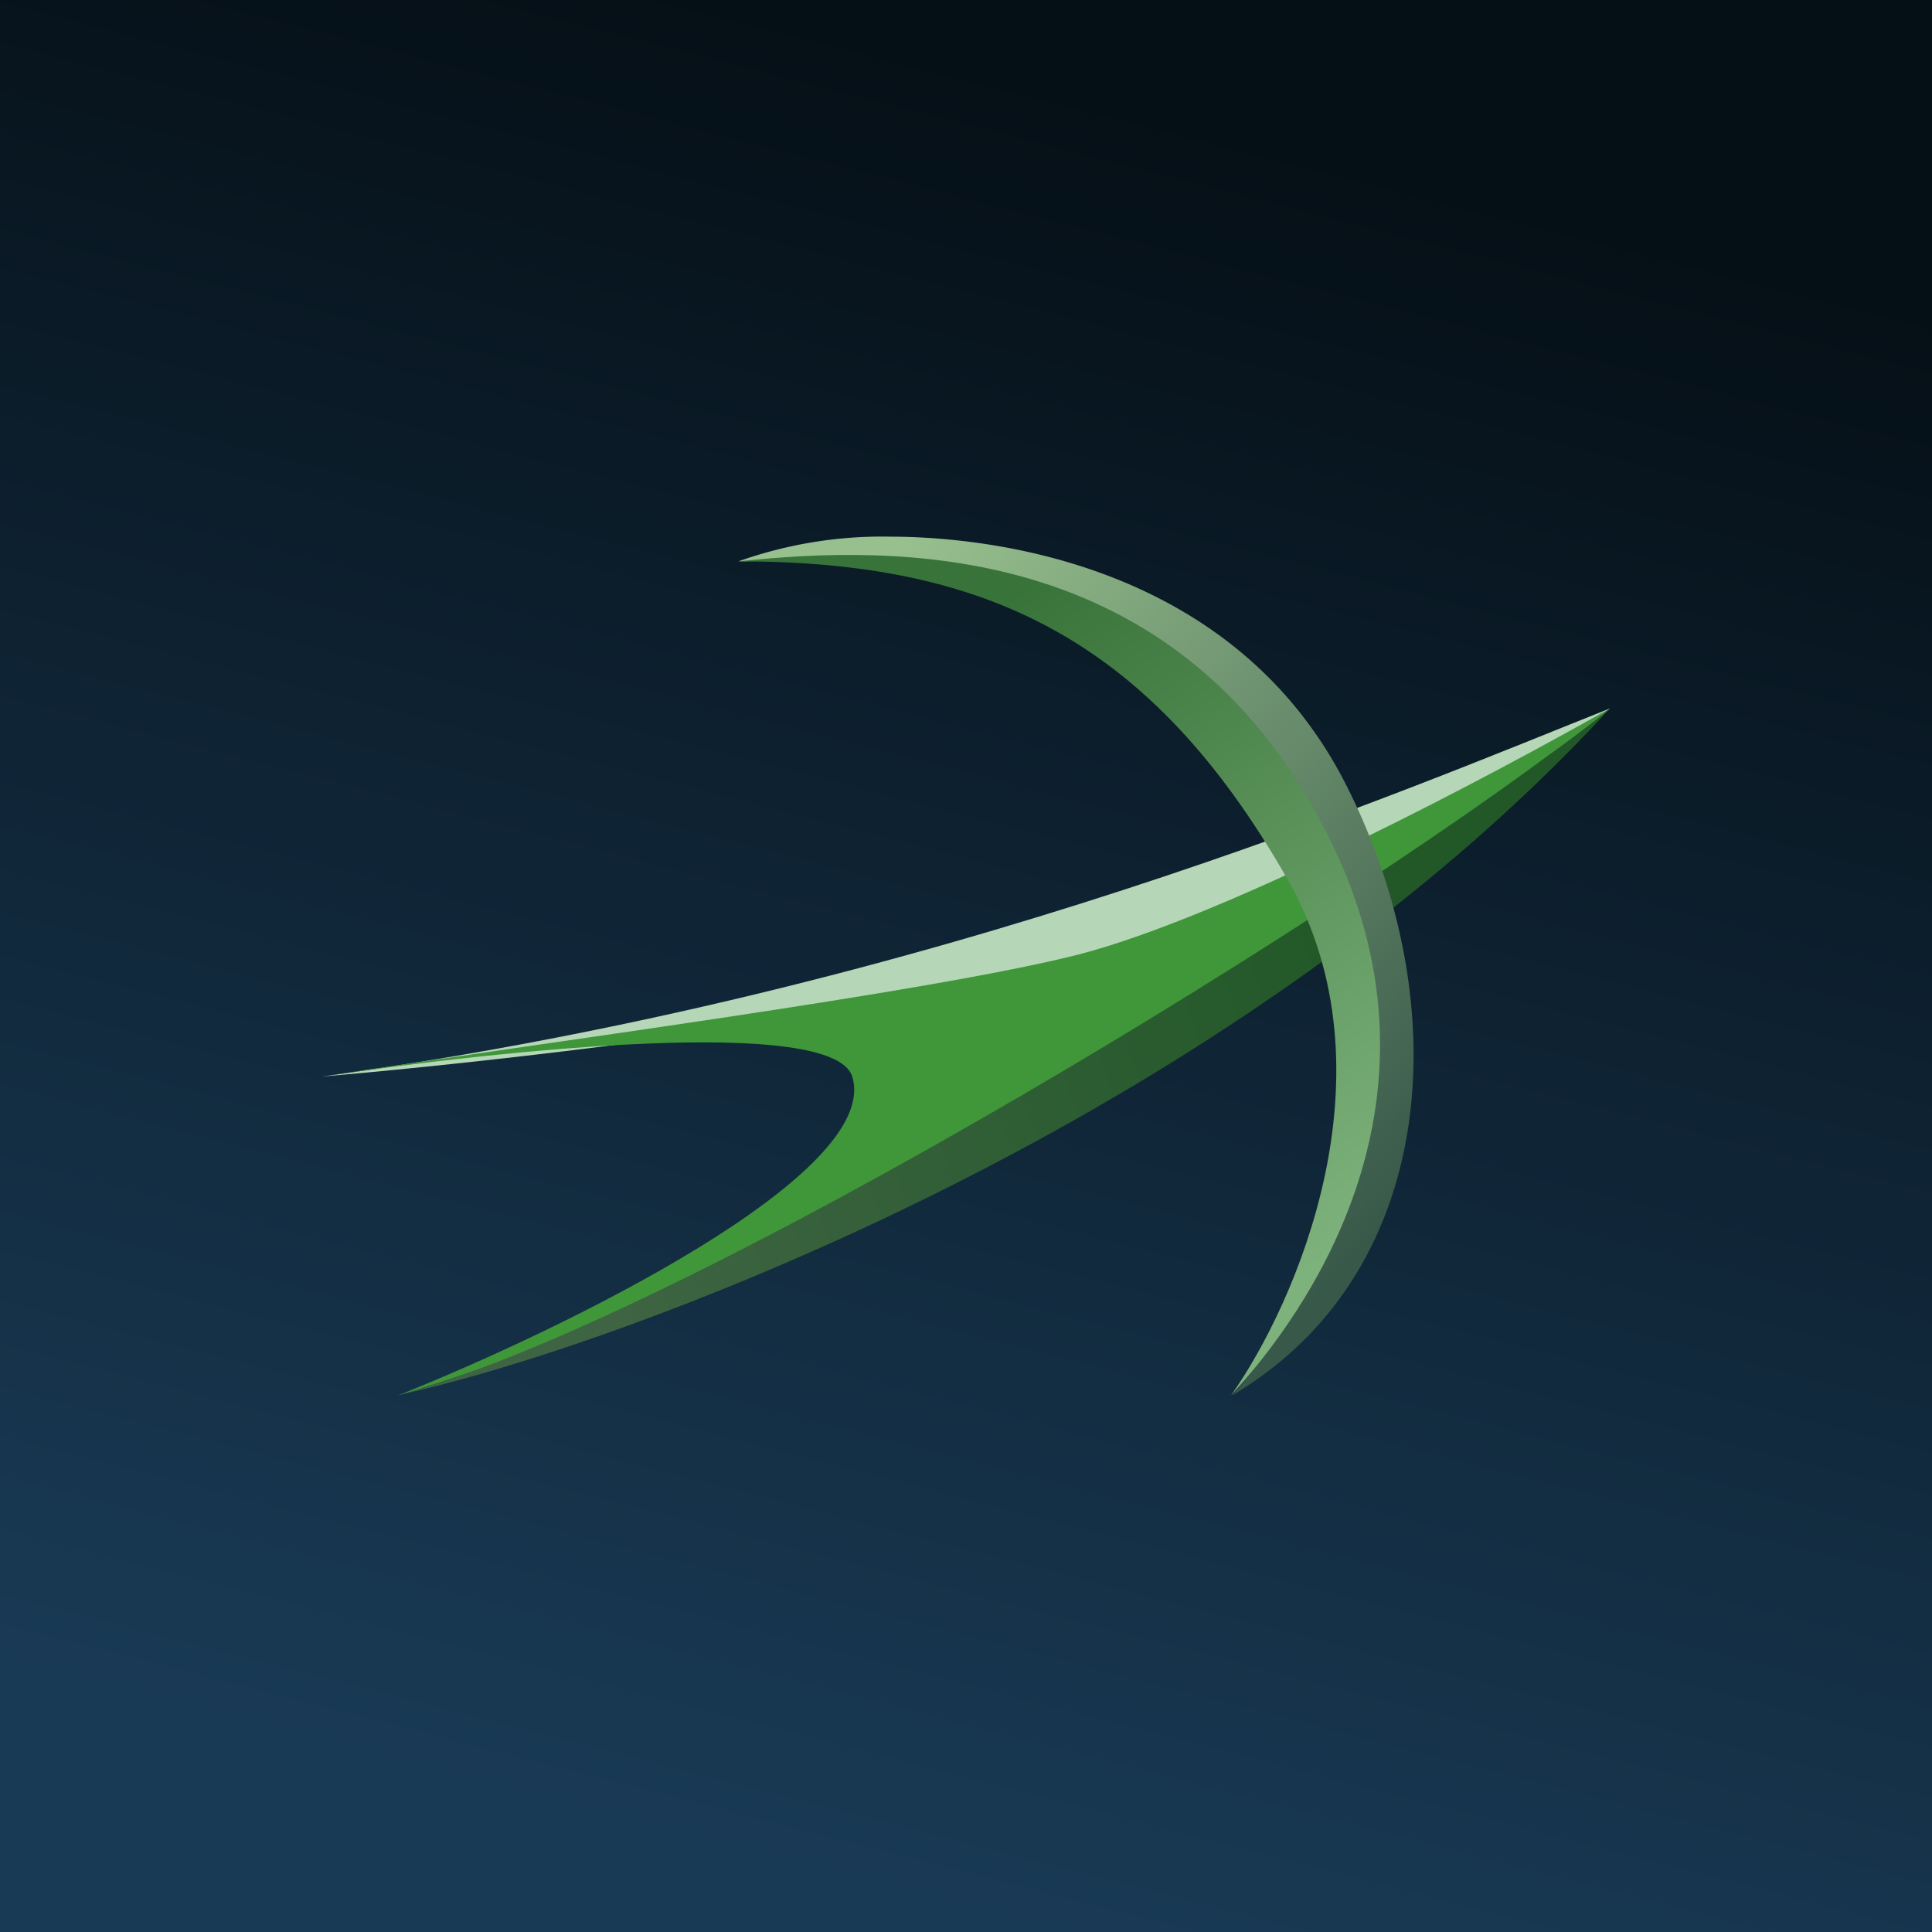 <!-- by TradingView --><svg width="18" height="18" viewBox="0 0 18 18" xmlns="http://www.w3.org/2000/svg"><path fill="url(#avkjgaxxn)" d="M0 0h18v18H0z"/><path d="M15 6.6c-1.84.73-6.26 2.64-12 3.43.94-.08 3.32-.32 5.3-.69 1.97-.36 5.46-1.6 6.7-2.74Z" fill="#B6D7B7"/><path d="M10.06 8.89c-1.41.36-5.12.84-7.06 1.14 1.7-.25 4.76-.57 4.94 0 .28.91-2.7 2.36-4.23 2.97C7.59 11.86 12.47 8.58 15 6.6c-1.06.6-3.53 1.92-4.94 2.29Z" fill="#3F973A"/><path d="M3.7 13c2.12-.46 7.77-2.56 11.3-6.4-2.3 1.83-8.65 5.71-11.3 6.4Z" fill="url(#bvkjgaxxn)"/><path d="M8.3 5a4 4 0 0 0-1.42.23c.89 0 3.53-.46 5.3 2.28 1.4 2.2.11 4.58-.7 5.49 1.93-1.14 2.1-3.66 1.05-5.71C11.47 5.23 9.18 5 8.29 5Z" fill="url(#cvkjgaxxn)"/><path d="M11.47 13c.7-.76 2.16-2.78.88-5.26C10.95 5 8.3 5.08 6.88 5.23c2.3 0 3.84.72 5.12 2.97 1.02 1.8.07 3.95-.53 4.8Z" fill="url(#dvkjgaxxn)"/><defs><linearGradient id="avkjgaxxn" x1="11.25" y1="1.13" x2="7.07" y2="17.36" gradientUnits="userSpaceOnUse"><stop stop-color="#050F16"/><stop offset="1" stop-color="#193A55"/></linearGradient><linearGradient id="bvkjgaxxn" x1="12.53" y1="8.66" x2="5.17" y2="11.13" gradientUnits="userSpaceOnUse"><stop stop-color="#225828"/><stop offset="1" stop-color="#3F6443"/></linearGradient><linearGradient id="cvkjgaxxn" x1="8.47" y1="5" x2="14.04" y2="10.2" gradientUnits="userSpaceOnUse"><stop stop-color="#98C08E"/><stop offset="1" stop-color="#385849"/></linearGradient><linearGradient id="dvkjgaxxn" x1="9.53" y1="5.46" x2="13.39" y2="11.02" gradientUnits="userSpaceOnUse"><stop stop-color="#387339"/><stop offset="1" stop-color="#7EB27C"/></linearGradient></defs></svg>